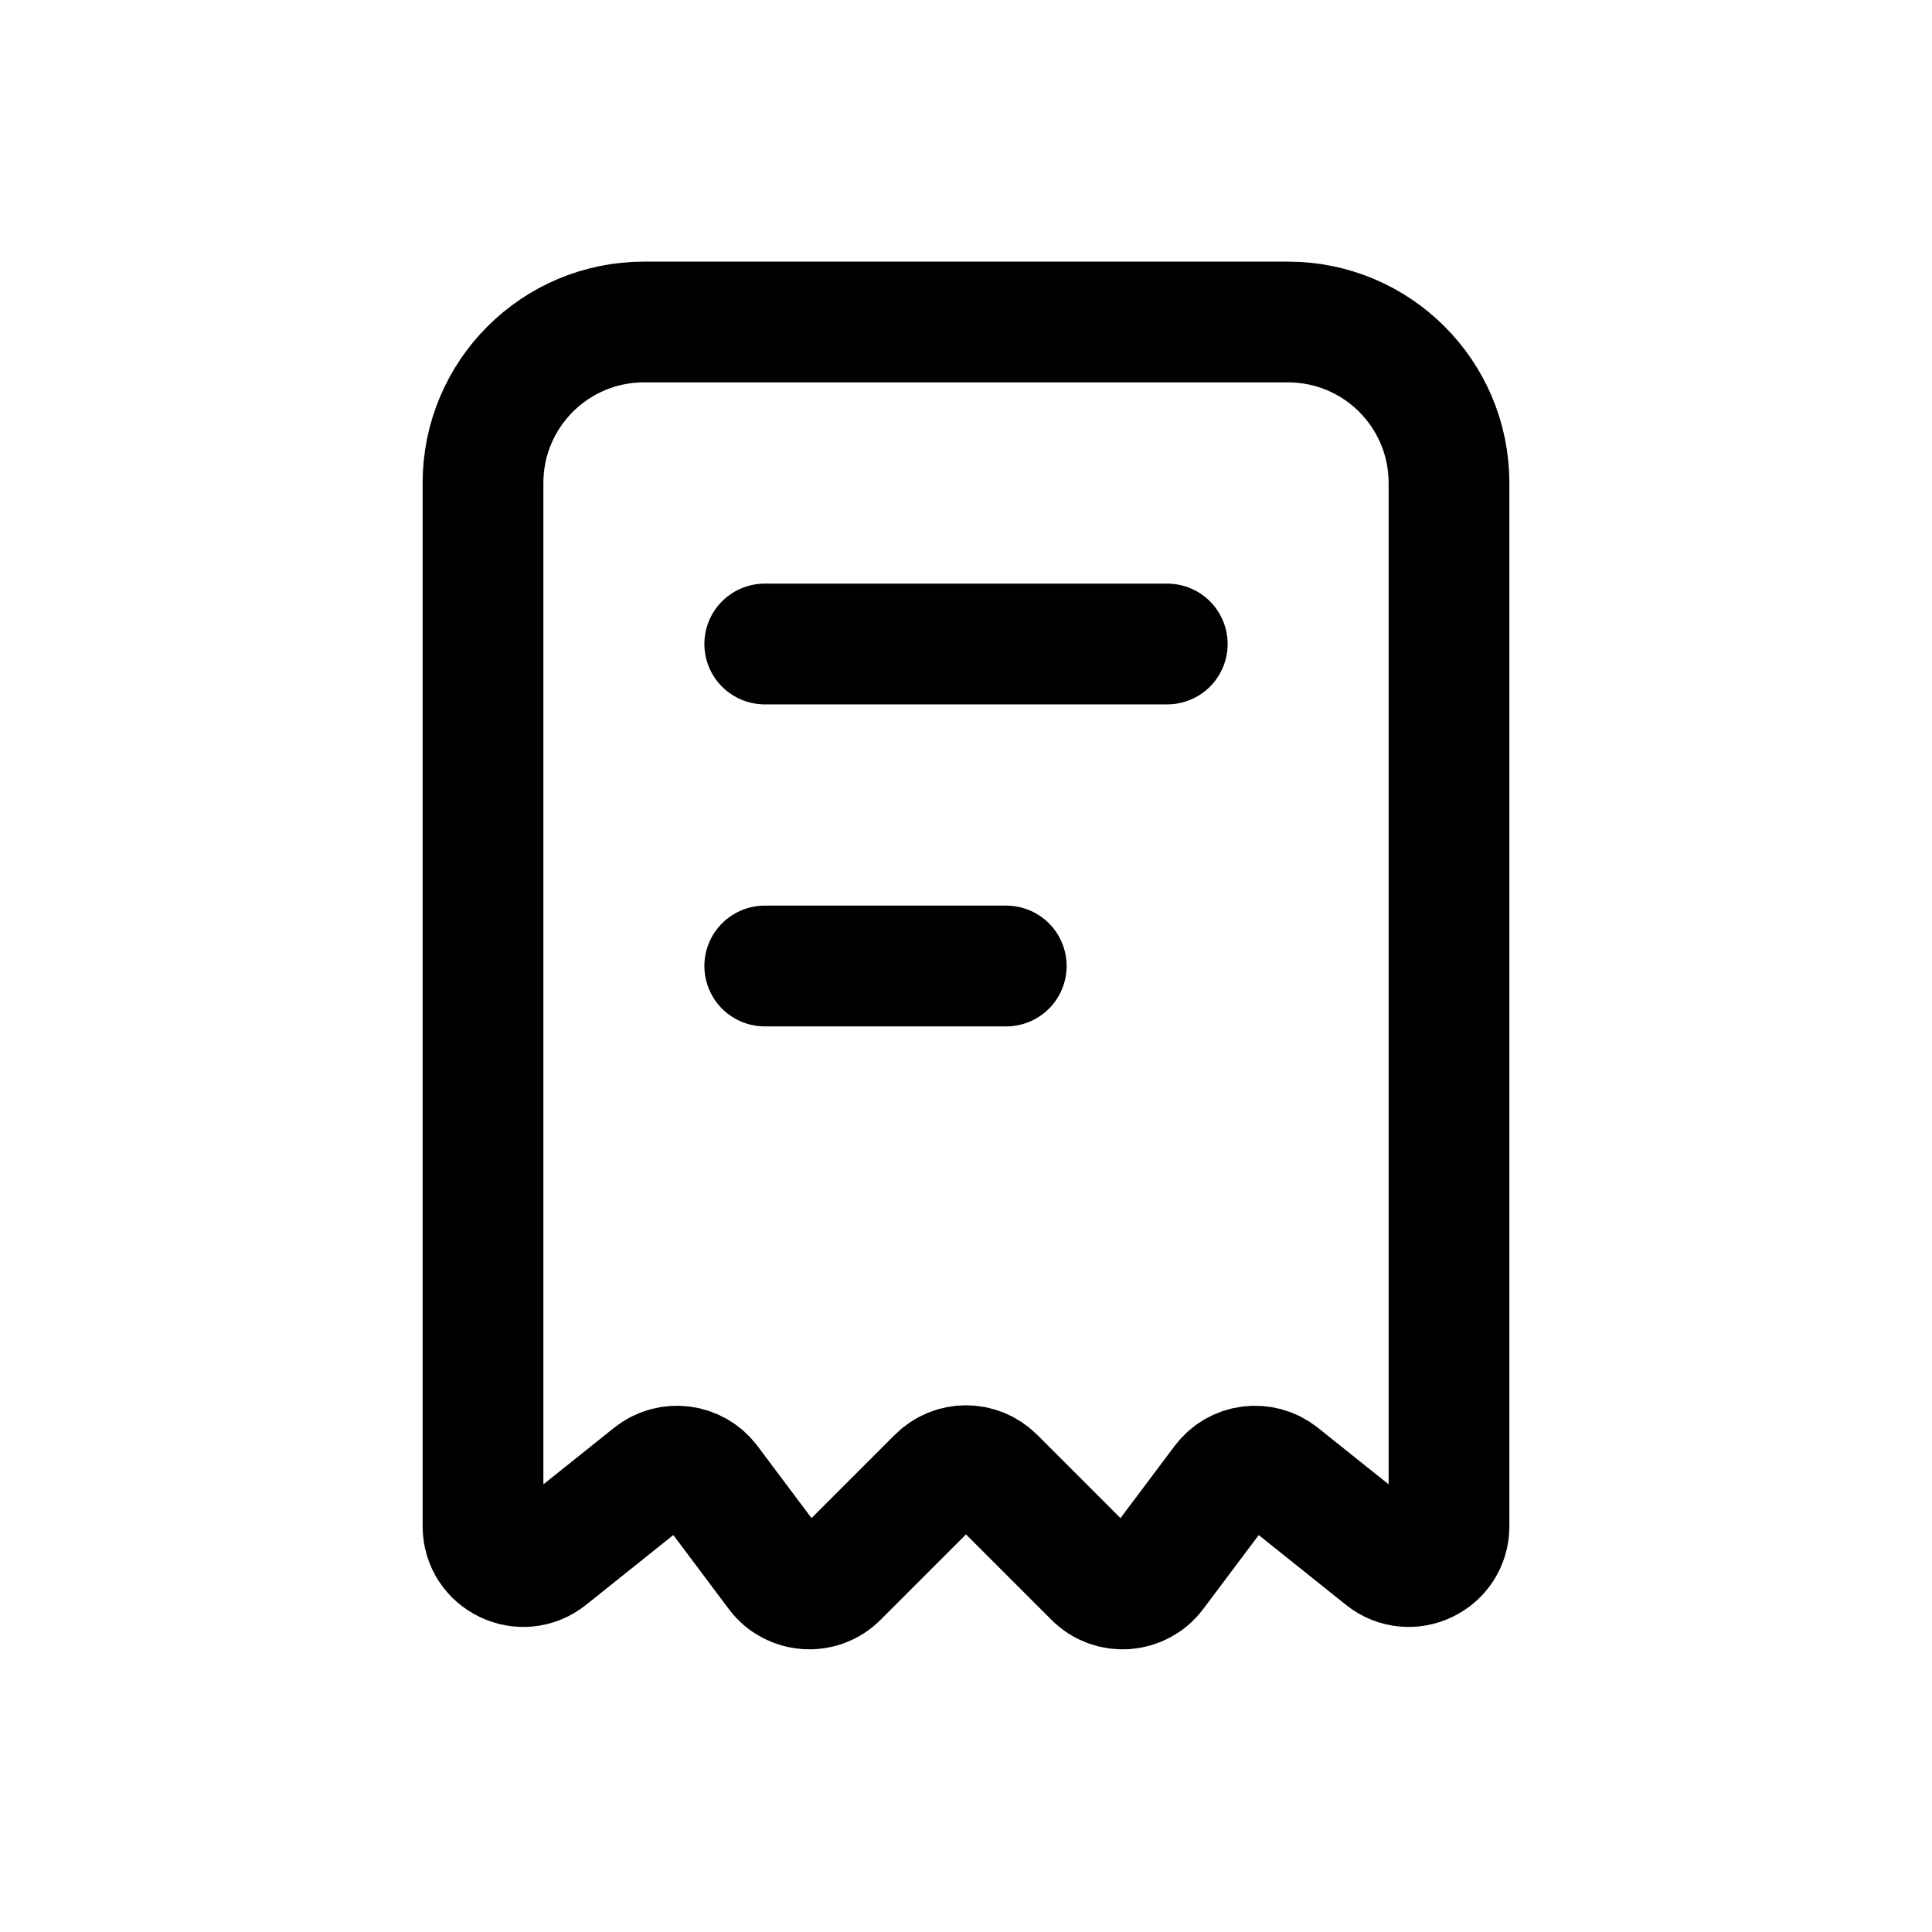 <svg width="24" height="24" viewBox="0 0 24 24" fill="none" xmlns="http://www.w3.org/2000/svg">
<path d="M6 6C6 4.895 6.895 4 8 4H16C17.105 4 18 4.895 18 6V18.96C18 19.379 17.515 19.612 17.188 19.35L15.903 18.322C15.682 18.146 15.36 18.187 15.191 18.413L14.346 19.539C14.163 19.782 13.807 19.808 13.592 19.592L12.354 18.354C12.158 18.158 11.842 18.158 11.646 18.354L10.408 19.592C10.193 19.808 9.837 19.782 9.654 19.539L8.81 18.413C8.64 18.187 8.318 18.146 8.097 18.322L6.812 19.35C6.485 19.612 6 19.379 6 18.96V6Z" stroke="currenColor" stroke-width="1.5"/>
<path d="M9.5 8H14.5" stroke="currenColor" stroke-width="1.5" stroke-linecap="round"/>
<path d="M9.5 12H12.5" stroke="currenColor" stroke-width="1.5" stroke-linecap="round"/>
</svg>
